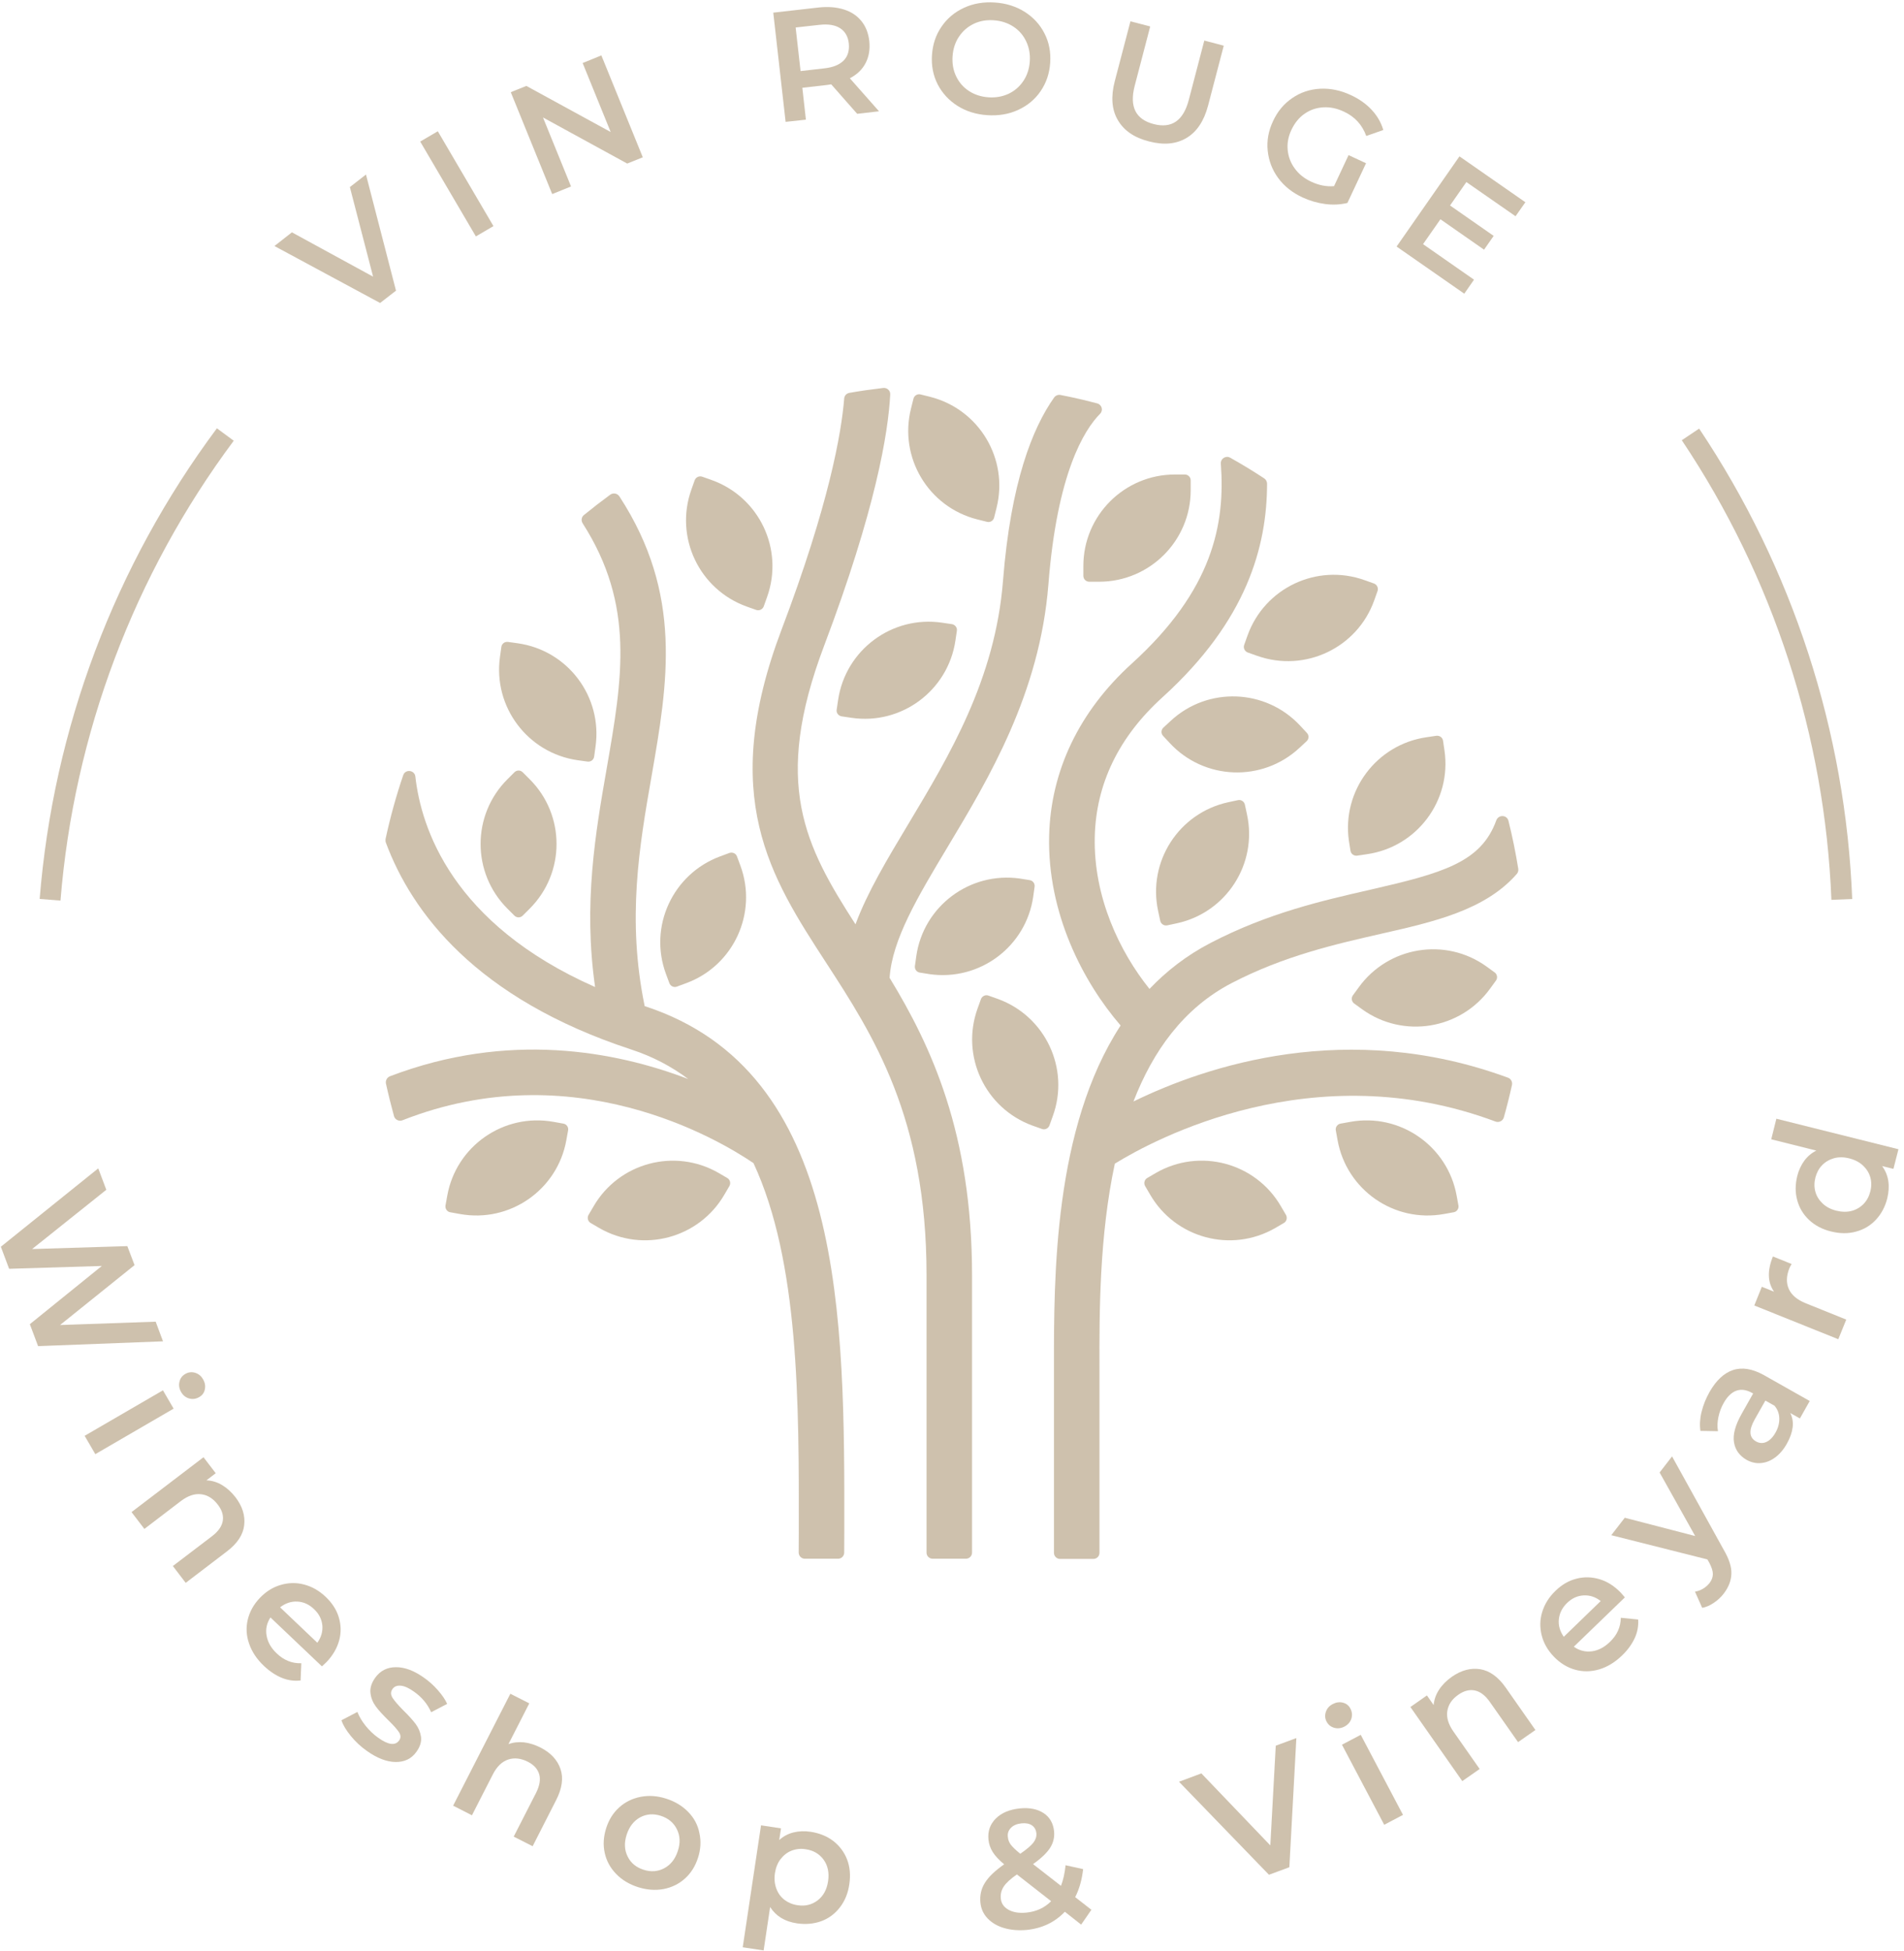 <svg width="205" height="210" viewBox="0 0 205 210" fill="none" xmlns="http://www.w3.org/2000/svg">
<g opacity="0.5">
<path d="M41.544 90.695C44.315 98.154 51.197 107.468 67.97 112.969C70.302 113.734 72.329 114.814 74.098 116.142C66.201 113.127 54.712 110.989 41.983 115.849C41.668 115.973 41.488 116.311 41.555 116.637C41.814 117.818 42.107 118.988 42.423 120.147C42.535 120.529 42.963 120.732 43.335 120.585C61.73 113.341 77.364 122.644 81.127 125.198C86.049 135.784 86.027 150.982 86.004 164.976L85.993 167.114C85.993 167.474 86.286 167.778 86.646 167.778H90.24C90.6 167.778 90.893 167.485 90.893 167.125L90.904 164.999C90.938 141.735 90.983 115.377 69.491 108.323C69.457 108.312 69.434 108.312 69.412 108.301C67.486 98.952 68.826 91.123 70.155 83.54C71.901 73.495 73.557 63.966 66.686 53.425C66.472 53.099 66.021 53.02 65.706 53.245C64.737 53.954 63.791 54.685 62.867 55.439C62.597 55.653 62.552 56.046 62.732 56.328C68.376 65.147 67.013 72.999 65.323 82.708C64.118 89.604 62.788 97.299 64.073 106.242C48.663 99.436 45.34 89.098 44.721 83.585C44.642 82.877 43.639 82.764 43.414 83.439C42.648 85.678 42.017 87.973 41.51 90.313C41.499 90.436 41.499 90.571 41.544 90.695Z" fill="#9E845C"/>
<path d="M161.013 120.721C161.385 120.856 161.801 120.664 161.914 120.282C162.241 119.123 162.534 117.953 162.793 116.783C162.86 116.457 162.68 116.108 162.353 115.996C145.108 109.662 129.946 114.702 122.038 118.561C124.122 113.172 127.412 108.526 132.593 105.826C138.236 102.89 143.79 101.63 148.678 100.516C154.389 99.222 159.898 97.974 163.311 94.07C163.446 93.913 163.502 93.71 163.468 93.508C163.187 91.764 162.838 90.043 162.41 88.344C162.241 87.692 161.34 87.669 161.103 88.299C159.47 92.833 155.313 93.98 147.575 95.758C142.393 96.939 136.513 98.278 130.318 101.506C127.761 102.834 125.598 104.521 123.762 106.445C120.574 102.474 117.724 96.59 117.871 90.077C118.006 84.373 120.461 79.311 125.17 75.047C134.26 66.801 136.412 58.803 136.423 52.064C136.423 51.839 136.31 51.625 136.108 51.49C134.914 50.703 133.697 49.96 132.447 49.263C131.985 49.004 131.41 49.364 131.444 49.904C131.928 56.418 130.577 63.516 121.858 71.425C116.204 76.555 113.128 82.967 112.959 89.964C112.757 98.266 116.587 105.669 120.653 110.382C113.444 121.452 113.466 137.46 113.478 147.168V167.148C113.478 167.508 113.77 167.8 114.131 167.8H117.724C118.085 167.8 118.378 167.508 118.378 167.148V147.157C118.366 141.341 118.355 133.061 120.033 125.254C124.224 122.667 141.39 113.375 161.013 120.721Z" fill="#9E845C"/>
<path d="M102.022 91.179C106.449 83.81 111.957 74.642 112.881 62.886C113.816 50.961 116.711 46.293 118.445 44.538C118.806 44.178 118.637 43.559 118.141 43.424C116.835 43.075 115.517 42.772 114.176 42.513C113.917 42.468 113.658 42.569 113.5 42.783C111.18 46.045 108.826 51.917 107.992 62.503C107.159 73.123 102.191 81.369 97.82 88.659C95.511 92.506 93.394 96.027 92.109 99.492C86.68 91.055 83.121 84.35 88.73 69.512C94.284 54.831 95.635 46.596 95.849 42.456C95.872 42.04 95.511 41.714 95.095 41.759C93.867 41.905 92.65 42.074 91.445 42.288C91.141 42.344 90.915 42.592 90.893 42.895C90.589 46.608 89.271 54.257 84.146 67.779C77.342 85.756 82.963 94.418 88.922 103.587C94.002 111.405 99.758 120.27 99.758 137.235V167.125C99.758 167.485 100.051 167.777 100.411 167.777H104.005C104.365 167.777 104.658 167.485 104.658 167.125V137.235C104.658 121.991 100.242 112.564 95.782 105.252C96.052 101.123 98.834 96.5 102.022 91.179Z" fill="#9E845C"/>
<path d="M133.28 86.127L132.233 86.352C126.916 87.511 123.537 92.753 124.697 98.074L124.922 99.121C125.001 99.458 125.328 99.672 125.677 99.604L126.725 99.379C132.041 98.221 135.421 92.978 134.26 87.657L134.035 86.611C133.956 86.262 133.618 86.048 133.28 86.127Z" fill="#9E845C"/>
<path d="M137.302 132.183L138.225 131.644C138.529 131.475 138.631 131.081 138.462 130.777L137.921 129.855C135.195 125.141 129.169 123.533 124.449 126.255L123.525 126.795C123.221 126.964 123.12 127.357 123.289 127.661L123.83 128.584C126.555 133.286 132.582 134.906 137.302 132.183Z" fill="#9E845C"/>
<path d="M111.169 121.159L112.182 121.519C112.509 121.643 112.87 121.463 112.994 121.136L113.354 120.135C115.213 115.028 112.554 109.38 107.44 107.524L106.426 107.164C106.1 107.041 105.739 107.221 105.615 107.547L105.255 108.548C103.408 113.655 106.055 119.303 111.169 121.159Z" fill="#9E845C"/>
<path d="M109.805 94.565C104.41 93.8 99.42 97.546 98.654 102.923L98.507 103.981C98.462 104.33 98.699 104.645 99.048 104.69L100.096 104.858C105.491 105.623 110.481 101.888 111.247 96.5L111.394 95.442C111.439 95.094 111.202 94.779 110.853 94.734L109.805 94.565Z" fill="#9E845C"/>
<path d="M101.436 67.026C96.052 66.227 91.039 69.951 90.24 75.328L90.082 76.385C90.025 76.734 90.273 77.049 90.611 77.106L91.67 77.263C97.054 78.062 102.067 74.338 102.867 68.961L103.024 67.903C103.081 67.555 102.833 67.24 102.495 67.183L101.436 67.026Z" fill="#9E845C"/>
<path d="M78.536 91.809L77.534 92.18C72.431 94.07 69.817 99.729 71.699 104.825L72.07 105.826C72.194 106.152 72.555 106.321 72.881 106.197L73.884 105.826C78.987 103.947 81.6 98.277 79.719 93.181L79.347 92.18C79.234 91.865 78.874 91.696 78.536 91.809Z" fill="#9E845C"/>
<path d="M62.203 81.83L63.262 81.976C63.611 82.021 63.926 81.785 63.971 81.436L64.118 80.379C64.884 74.99 61.144 70.007 55.748 69.242L54.69 69.095C54.34 69.05 54.025 69.287 53.98 69.635L53.833 70.693C53.067 76.081 56.818 81.065 62.203 81.83Z" fill="#9E845C"/>
<path d="M55.388 83.124L54.633 83.878C50.781 87.725 50.781 93.957 54.633 97.805L55.388 98.559C55.636 98.806 56.03 98.806 56.278 98.559L57.032 97.805C60.885 93.957 60.885 87.725 57.032 83.878L56.278 83.124C56.03 82.877 55.636 82.877 55.388 83.124Z" fill="#9E845C"/>
<path d="M80.406 65.293L81.42 65.653C81.746 65.766 82.107 65.597 82.231 65.27L82.591 64.258C84.427 59.139 81.758 53.503 76.621 51.67L75.607 51.31C75.281 51.197 74.92 51.366 74.796 51.692L74.436 52.705C72.611 57.834 75.281 63.459 80.406 65.293Z" fill="#9E845C"/>
<path d="M105.232 55.911L106.269 56.17C106.607 56.26 106.956 56.046 107.035 55.709L107.294 54.674C108.623 49.398 105.424 44.054 100.152 42.715L99.116 42.457C98.778 42.367 98.429 42.58 98.35 42.918L98.091 43.953C96.75 49.229 99.949 54.584 105.232 55.911Z" fill="#9E845C"/>
<path d="M146.291 106.276L145.66 107.142C145.457 107.423 145.525 107.817 145.806 108.019L146.674 108.649C151.089 111.822 157.251 110.82 160.439 106.411L161.069 105.544C161.272 105.263 161.205 104.869 160.923 104.667L160.056 104.037C155.64 100.853 149.479 101.866 146.291 106.276Z" fill="#9E845C"/>
<path d="M78.299 126.795L77.376 126.255C72.656 123.533 66.629 125.152 63.904 129.855L63.363 130.777C63.194 131.081 63.295 131.464 63.599 131.644L64.523 132.183C69.243 134.906 75.269 133.286 77.995 128.584L78.536 127.661C78.705 127.357 78.603 126.964 78.299 126.795Z" fill="#9E845C"/>
<path d="M145.39 120.754L144.331 120.945C143.993 121.002 143.756 121.339 143.824 121.677L144.015 122.734C144.984 128.089 150.109 131.644 155.46 130.676L156.519 130.485C156.857 130.429 157.093 130.091 157.026 129.754L156.834 128.696C155.865 123.353 150.74 119.787 145.39 120.754Z" fill="#9E845C"/>
<path d="M60.66 120.945L59.601 120.754C54.239 119.787 49.114 123.353 48.156 128.696L47.965 129.754C47.908 130.091 48.134 130.429 48.471 130.485L49.53 130.676C54.892 131.644 60.017 128.078 60.975 122.734L61.166 121.677C61.234 121.339 61.009 121.002 60.66 120.945Z" fill="#9E845C"/>
<path d="M140.681 79.783C140.94 79.546 140.951 79.141 140.715 78.894L139.983 78.106C136.277 74.124 130.036 73.888 126.049 77.589L125.26 78.32C125.001 78.556 124.99 78.961 125.226 79.209L125.959 79.996C129.665 83.979 135.905 84.215 139.893 80.514L140.681 79.783Z" fill="#9E845C"/>
<path d="M147.958 64.63L148.318 63.617C148.431 63.291 148.262 62.931 147.935 62.807L146.921 62.447C141.796 60.613 136.153 63.28 134.317 68.409L133.956 69.422C133.843 69.748 134.012 70.108 134.339 70.232L135.353 70.592C140.489 72.414 146.133 69.748 147.958 64.63Z" fill="#9E845C"/>
<path d="M116.643 61.986C116.643 62.335 116.925 62.616 117.274 62.616H118.344C123.785 62.616 128.2 58.206 128.2 52.772V51.704C128.2 51.355 127.918 51.074 127.569 51.074H126.499C121.059 51.074 116.643 55.484 116.643 60.917V61.986Z" fill="#9E845C"/>
<path d="M145.401 91.561C145.446 91.91 145.772 92.146 146.122 92.101L147.181 91.944C152.565 91.168 156.305 86.173 155.527 80.795L155.37 79.738C155.325 79.389 154.998 79.153 154.649 79.198L153.59 79.355C148.206 80.132 144.466 85.126 145.232 90.504L145.401 91.561Z" fill="#9E845C"/>
<path d="M42.637 31.285L39.404 18.787L37.669 20.137L40.17 29.778L31.429 25.008L29.547 26.482L40.925 32.613L42.637 31.285Z" fill="#9E845C"/>
<path d="M47.138 14.129L45.243 15.238L51.236 25.448L53.13 24.339L47.138 14.129Z" fill="#9E845C"/>
<path d="M61.482 20.07L58.463 12.645L67.531 17.606L69.209 16.931L64.748 5.963L62.732 6.784L65.751 14.209L56.672 9.248L54.993 9.923L59.454 20.891L61.482 20.07Z" fill="#9E845C"/>
<path d="M86.77 12.881L86.387 9.45L89.046 9.146C89.248 9.124 89.395 9.101 89.496 9.079L92.29 12.251L94.644 11.981L91.501 8.426C92.278 8.021 92.842 7.481 93.202 6.784C93.563 6.086 93.686 5.31 93.596 4.421C93.495 3.555 93.213 2.835 92.74 2.261C92.267 1.676 91.636 1.26 90.837 1.013C90.037 0.765 89.136 0.698 88.111 0.81L83.256 1.361L84.585 13.117L86.77 12.881ZM88.212 2.677C89.169 2.565 89.913 2.689 90.454 3.037C90.994 3.386 91.31 3.937 91.389 4.68C91.467 5.422 91.287 6.041 90.848 6.502C90.397 6.964 89.699 7.256 88.753 7.357L86.196 7.65L85.666 2.959L88.212 2.677Z" fill="#9E845C"/>
<path d="M103.092 11.396C104.027 11.981 105.097 12.319 106.302 12.397C107.508 12.476 108.612 12.296 109.614 11.835C110.617 11.374 111.428 10.71 112.036 9.821C112.644 8.933 112.993 7.92 113.072 6.761C113.151 5.603 112.948 4.545 112.453 3.589C111.968 2.633 111.248 1.857 110.324 1.272C109.389 0.687 108.319 0.349 107.114 0.27C105.908 0.192 104.804 0.372 103.802 0.833C102.799 1.294 101.988 1.969 101.38 2.858C100.76 3.746 100.423 4.77 100.344 5.918C100.265 7.065 100.468 8.123 100.963 9.09C101.448 10.024 102.157 10.8 103.092 11.396ZM102.563 6.041C102.619 5.254 102.844 4.556 103.25 3.949C103.655 3.341 104.185 2.88 104.838 2.565C105.491 2.25 106.212 2.127 107.001 2.183C107.789 2.239 108.488 2.464 109.096 2.858C109.704 3.251 110.166 3.78 110.482 4.444C110.797 5.108 110.932 5.828 110.876 6.615C110.819 7.403 110.594 8.1 110.189 8.708C109.783 9.315 109.254 9.776 108.6 10.091C107.936 10.395 107.215 10.53 106.426 10.474C105.638 10.418 104.94 10.193 104.331 9.799C103.723 9.405 103.261 8.876 102.946 8.213C102.63 7.56 102.506 6.829 102.563 6.041Z" fill="#9E845C"/>
<path d="M123.706 15.221C125.294 15.637 126.634 15.514 127.75 14.85C128.865 14.186 129.631 13.027 130.07 11.374L131.76 4.917L129.664 4.365L127.997 10.744C127.412 12.994 126.15 13.86 124.213 13.354C122.264 12.848 121.588 11.475 122.174 9.225L123.841 2.847L121.712 2.295L120.022 8.753C119.594 10.406 119.696 11.801 120.349 12.915C121.002 14.051 122.117 14.816 123.706 15.221Z" fill="#9E845C"/>
<path d="M137.617 19.159C138.27 20.047 139.149 20.745 140.242 21.251C141.019 21.611 141.83 21.847 142.675 21.96C143.52 22.072 144.319 22.027 145.074 21.847L147.079 17.572L145.198 16.695L143.632 20.036C142.821 20.104 141.999 19.946 141.165 19.552C140.422 19.204 139.825 18.731 139.397 18.124C138.958 17.527 138.71 16.864 138.642 16.132C138.575 15.401 138.71 14.681 139.048 13.973C139.397 13.241 139.859 12.656 140.467 12.24C141.064 11.824 141.729 11.599 142.472 11.554C143.215 11.509 143.959 11.666 144.714 12.026C145.874 12.566 146.662 13.432 147.102 14.636L148.938 13.995C148.701 13.185 148.284 12.465 147.687 11.824C147.09 11.183 146.347 10.654 145.446 10.238C144.342 9.72 143.238 9.495 142.134 9.551C141.03 9.608 140.028 9.945 139.138 10.553C138.248 11.16 137.55 11.981 137.065 13.039C136.57 14.085 136.378 15.154 136.491 16.222C136.603 17.291 136.964 18.27 137.617 19.159Z" fill="#9E845C"/>
<path d="M158.704 30.105L153.218 26.28L155.088 23.602L159.785 26.876L160.821 25.391L156.124 22.117L157.882 19.598L163.176 23.276L164.235 21.769L157.138 16.83L150.368 26.538L157.656 31.612L158.704 30.105Z" fill="#9E845C"/>
<path d="M16.762 142.263L6.467 142.623L14.487 136.177L13.71 134.13L3.459 134.445L11.446 128.066L10.578 125.76L0.091 134.197L0.981 136.571L10.961 136.267L3.212 142.533L4.101 144.896L17.551 144.378L16.762 142.263Z" fill="#9E845C"/>
<path d="M17.544 149.65L9.112 154.549L10.262 156.523L18.694 151.624L17.544 149.65Z" fill="#9E845C"/>
<path d="M21.009 147.764C20.637 147.652 20.288 147.697 19.95 147.888C19.612 148.079 19.398 148.372 19.32 148.743C19.229 149.114 19.297 149.486 19.5 149.834C19.714 150.206 20.007 150.431 20.378 150.532C20.75 150.633 21.111 150.577 21.46 150.374C21.786 150.183 21.989 149.902 22.057 149.542C22.136 149.171 22.068 148.811 21.854 148.451C21.663 148.113 21.381 147.877 21.009 147.764Z" fill="#9E845C"/>
<path d="M23.904 159.846C23.375 159.531 22.812 159.362 22.226 159.34L23.228 158.575L21.91 156.854L14.161 162.76L15.546 164.571L19.466 161.578C20.221 161.005 20.942 160.757 21.64 160.836C22.338 160.915 22.936 161.286 23.454 161.961C23.904 162.546 24.084 163.131 23.983 163.716C23.882 164.301 23.499 164.841 22.823 165.358L18.61 168.564L19.995 170.376L24.434 166.989C25.56 166.134 26.18 165.189 26.292 164.166C26.416 163.142 26.101 162.141 25.357 161.162C24.918 160.6 24.434 160.161 23.904 159.846Z" fill="#9E845C"/>
<path d="M35.067 171.883C34.369 171.22 33.603 170.781 32.746 170.556C31.902 170.331 31.057 170.353 30.212 170.601C29.367 170.848 28.624 171.321 27.97 172.007C27.306 172.705 26.878 173.481 26.675 174.336C26.472 175.191 26.517 176.057 26.822 176.923C27.114 177.789 27.655 178.599 28.432 179.331C29.041 179.904 29.683 180.332 30.347 180.602C31.012 180.872 31.688 180.962 32.364 180.883L32.442 179.027C31.451 179.061 30.573 178.712 29.795 177.969C29.187 177.396 28.826 176.755 28.703 176.057C28.579 175.36 28.725 174.707 29.119 174.1L34.661 179.364C34.876 179.173 35.044 179.016 35.157 178.903C35.844 178.183 36.295 177.396 36.52 176.563C36.745 175.731 36.723 174.898 36.475 174.077C36.227 173.256 35.754 172.536 35.067 171.883ZM34.166 176.822L30.156 173.008C30.73 172.57 31.35 172.356 32.014 172.39C32.679 172.423 33.276 172.693 33.805 173.2C34.346 173.706 34.639 174.291 34.706 174.955C34.763 175.618 34.583 176.237 34.166 176.822Z" fill="#9E845C"/>
<path d="M45.656 180.591C44.586 179.826 43.572 179.443 42.626 179.454C41.679 179.454 40.936 179.837 40.395 180.591C39.99 181.164 39.821 181.716 39.888 182.256C39.956 182.795 40.159 183.268 40.474 183.695C40.789 184.123 41.24 184.607 41.826 185.18C42.378 185.72 42.761 186.148 42.963 186.463C43.166 186.778 43.166 187.07 42.975 187.34C42.558 187.925 41.792 187.824 40.688 187.025C40.204 186.677 39.764 186.26 39.359 185.754C38.965 185.259 38.672 184.764 38.48 184.269L36.757 185.169C36.937 185.687 37.275 186.249 37.771 186.857C38.266 187.464 38.829 187.993 39.483 188.454C40.587 189.241 41.623 189.646 42.592 189.658C43.549 189.669 44.304 189.309 44.833 188.567C45.239 188.004 45.397 187.464 45.329 186.947C45.25 186.429 45.059 185.968 44.743 185.552C44.428 185.135 43.988 184.652 43.425 184.1C42.873 183.538 42.479 183.088 42.265 182.75C42.051 182.413 42.051 182.098 42.265 181.794C42.456 181.524 42.749 181.412 43.155 181.446C43.549 181.479 44.022 181.693 44.574 182.087C45.419 182.683 46.038 183.425 46.422 184.303L48.145 183.403C47.942 182.942 47.615 182.469 47.165 181.952C46.703 181.423 46.208 180.973 45.656 180.591Z" fill="#9E845C"/>
<path d="M58.204 188.106C57.596 187.802 56.998 187.611 56.413 187.543C55.827 187.487 55.264 187.543 54.746 187.734L56.987 183.347L54.948 182.312L48.787 194.36L50.814 195.395L53.056 191.008C53.484 190.164 54.036 189.624 54.701 189.399C55.365 189.174 56.075 189.253 56.818 189.624C57.483 189.962 57.888 190.412 58.057 190.985C58.215 191.548 58.102 192.212 57.719 192.977L55.309 197.69L57.348 198.725L59.882 193.753C60.524 192.493 60.682 191.379 60.344 190.4C60.006 189.422 59.296 188.668 58.204 188.106Z" fill="#9E845C"/>
<path d="M74.098 195.035C73.478 194.394 72.69 193.91 71.732 193.606C70.797 193.303 69.885 193.235 68.995 193.404C68.116 193.573 67.339 193.944 66.686 194.529C66.032 195.114 65.559 195.856 65.266 196.779C64.974 197.701 64.917 198.579 65.109 199.445C65.3 200.311 65.706 201.054 66.337 201.706C66.967 202.359 67.745 202.82 68.68 203.124C69.626 203.427 70.549 203.495 71.428 203.337C72.307 203.169 73.084 202.797 73.737 202.212C74.391 201.627 74.864 200.874 75.156 199.962C75.449 199.051 75.494 198.162 75.303 197.307C75.134 196.43 74.728 195.676 74.098 195.035ZM72.982 199.231C72.701 200.097 72.216 200.716 71.529 201.087C70.842 201.459 70.088 201.515 69.288 201.256C68.488 200.997 67.913 200.525 67.576 199.827C67.226 199.13 67.193 198.342 67.474 197.476C67.756 196.61 68.24 195.991 68.916 195.62C69.603 195.249 70.347 195.193 71.146 195.451C71.946 195.71 72.521 196.183 72.87 196.88C73.23 197.589 73.264 198.365 72.982 199.231Z" fill="#9E845C"/>
<path d="M89.721 198.163C89.046 197.645 88.234 197.319 87.3 197.173C86.635 197.071 86.016 197.094 85.43 197.24C84.844 197.386 84.337 197.656 83.898 198.061L84.089 196.801L81.938 196.475L79.967 209.603L82.219 209.941L82.918 205.272C83.549 206.251 84.506 206.836 85.813 207.027C86.748 207.162 87.626 207.083 88.426 206.791C89.226 206.499 89.89 206.004 90.431 205.306C90.96 204.62 91.31 203.787 91.445 202.809C91.591 201.83 91.512 200.941 91.197 200.131C90.893 199.355 90.397 198.691 89.721 198.163ZM89.158 202.494C89.023 203.394 88.651 204.08 88.032 204.552C87.412 205.025 86.691 205.205 85.858 205.07C85.317 204.991 84.844 204.789 84.45 204.485C84.055 204.17 83.763 203.776 83.582 203.27C83.402 202.775 83.346 202.224 83.436 201.627C83.526 201.031 83.729 200.514 84.055 200.097C84.382 199.681 84.776 199.377 85.238 199.198C85.711 199.018 86.218 198.961 86.759 199.051C87.593 199.175 88.234 199.557 88.685 200.187C89.136 200.817 89.293 201.594 89.158 202.494Z" fill="#9E845C"/>
<path d="M116.62 201.189L114.728 200.772C114.638 201.627 114.48 202.358 114.232 202.988L111.225 200.649C112.092 200.041 112.701 199.456 113.061 198.905C113.41 198.354 113.557 197.757 113.489 197.105C113.399 196.25 113.027 195.597 112.363 195.159C111.698 194.72 110.842 194.551 109.817 194.652C108.702 194.765 107.834 195.125 107.215 195.744C106.595 196.362 106.336 197.116 106.426 198.016C106.471 198.489 106.629 198.939 106.888 199.355C107.147 199.771 107.564 200.21 108.116 200.671C107.136 201.357 106.438 202.021 106.043 202.662C105.638 203.303 105.48 204.023 105.559 204.811C105.627 205.463 105.886 206.026 106.336 206.498C106.787 206.971 107.384 207.32 108.116 207.533C108.848 207.747 109.659 207.815 110.538 207.736C112.194 207.567 113.568 206.915 114.649 205.778L116.406 207.162L117.51 205.565L115.764 204.203C116.204 203.348 116.485 202.347 116.62 201.189ZM108.837 196.756C109.107 196.475 109.479 196.317 109.986 196.261C110.448 196.216 110.819 196.284 111.101 196.475C111.383 196.666 111.54 196.947 111.585 197.33C111.619 197.679 111.507 198.016 111.259 198.342C111 198.669 110.538 199.062 109.851 199.535C109.355 199.13 109.017 198.804 108.837 198.567C108.657 198.32 108.544 198.061 108.521 197.769C108.454 197.375 108.567 197.037 108.837 196.756ZM110.515 205.868C109.738 205.947 109.096 205.846 108.589 205.565C108.082 205.283 107.801 204.878 107.756 204.35C107.71 203.888 107.812 203.461 108.071 203.067C108.33 202.673 108.803 202.235 109.49 201.762L113.174 204.642C112.464 205.351 111.574 205.767 110.515 205.868Z" fill="#9E845C"/>
<path d="M136.772 198.635L129.349 190.884L126.939 191.784L136.626 201.796L138.822 200.986L139.577 187.082L137.358 187.903L136.772 198.635Z" fill="#9E845C"/>
<path d="M145.502 184.989C145.615 184.618 145.581 184.258 145.39 183.898C145.209 183.56 144.939 183.358 144.579 183.268C144.218 183.178 143.846 183.234 143.486 183.425C143.114 183.617 142.878 183.898 142.754 184.258C142.63 184.618 142.652 184.978 142.833 185.315C143.013 185.653 143.294 185.878 143.655 185.979C144.027 186.08 144.398 186.035 144.759 185.844C145.142 185.642 145.378 185.36 145.502 184.989Z" fill="#9E845C"/>
<path d="M146.509 186.733L144.486 187.798L149.035 196.416L151.058 195.351L146.509 186.733Z" fill="#9E845C"/>
<path d="M159.368 179.668C158.343 179.511 157.33 179.781 156.327 180.478C155.741 180.894 155.28 181.355 154.942 181.873C154.604 182.39 154.412 182.942 154.356 183.527L153.635 182.492L151.855 183.74L157.442 191.716L159.312 190.411L156.485 186.373C155.944 185.597 155.719 184.865 155.831 184.168C155.944 183.47 156.338 182.885 157.025 182.413C157.634 181.985 158.231 181.839 158.805 181.963C159.38 182.087 159.92 182.492 160.405 183.189L163.446 187.52L165.316 186.215L162.117 181.648C161.306 180.489 160.382 179.837 159.368 179.668Z" fill="#9E845C"/>
<path d="M174.508 174.133C174.496 175.123 174.114 175.989 173.336 176.732C172.728 177.317 172.086 177.654 171.388 177.744C170.689 177.834 170.036 177.666 169.45 177.249L174.947 171.94C174.756 171.715 174.609 171.546 174.508 171.433C173.809 170.713 173.055 170.23 172.221 169.982C171.388 169.735 170.565 169.712 169.732 169.926C168.898 170.14 168.143 170.578 167.468 171.242C166.78 171.906 166.307 172.66 166.048 173.503C165.789 174.347 165.778 175.179 165.992 176.034C166.206 176.878 166.645 177.643 167.31 178.329C167.974 179.016 168.74 179.488 169.585 179.724C170.43 179.961 171.297 179.949 172.176 179.691C173.055 179.432 173.888 178.926 174.654 178.183C175.262 177.598 175.702 176.979 176.006 176.327C176.31 175.674 176.423 174.999 176.378 174.324L174.508 174.133ZM167.839 174.302C167.907 173.638 168.2 173.053 168.718 172.547C169.247 172.03 169.844 171.76 170.509 171.726C171.174 171.692 171.782 171.895 172.345 172.333L168.369 176.181C167.952 175.584 167.772 174.954 167.839 174.302Z" fill="#9E845C"/>
<path d="M180.027 156.764L178.687 158.497L182.516 165.336L174.936 163.368L173.482 165.246L183.834 167.856L184.037 168.216C184.285 168.689 184.42 169.094 184.42 169.42C184.42 169.757 184.307 170.072 184.06 170.399C183.868 170.635 183.643 170.837 183.361 171.006C183.08 171.175 182.798 171.276 182.494 171.321L183.271 173.065C183.677 172.997 184.093 172.817 184.51 172.536C184.927 172.255 185.287 171.929 185.58 171.546C186.11 170.86 186.391 170.151 186.414 169.409C186.448 168.666 186.166 167.8 185.592 166.821L180.027 156.764Z" fill="#9E845C"/>
<path d="M186.583 147.472C185.614 147.798 184.769 148.586 184.06 149.834C183.665 150.532 183.384 151.241 183.204 151.972C183.023 152.703 182.99 153.378 183.08 154.019L184.972 154.053C184.882 153.58 184.905 153.085 185.017 152.534C185.13 151.994 185.321 151.477 185.592 151.004C185.986 150.307 186.448 149.868 186.966 149.688C187.484 149.508 188.036 149.598 188.633 149.924L188.757 149.992L187.518 152.186C186.831 153.4 186.56 154.424 186.696 155.245C186.831 156.078 187.293 156.697 188.047 157.135C188.532 157.405 189.05 157.529 189.579 157.484C190.109 157.439 190.627 157.248 191.111 156.888C191.596 156.539 192.024 156.044 192.384 155.403C192.745 154.773 192.947 154.165 193.015 153.614C193.082 153.063 192.981 152.545 192.756 152.096L193.792 152.68L194.851 150.802L189.872 147.989C188.656 147.326 187.563 147.146 186.583 147.472ZM191.055 151.308C191.393 151.702 191.562 152.163 191.573 152.68C191.584 153.198 191.449 153.704 191.168 154.199C190.886 154.705 190.548 155.043 190.176 155.212C189.805 155.38 189.433 155.358 189.072 155.155C188.318 154.728 188.273 153.952 188.915 152.804L190.075 150.757L191.055 151.308Z" fill="#9E845C"/>
<path d="M192.598 138.742C192.305 138.09 192.328 137.347 192.654 136.526C192.711 136.38 192.801 136.222 192.902 136.054L190.886 135.244C190.266 136.774 190.311 138.045 191.01 139.035L189.692 138.506L188.881 140.52L197.926 144.153L198.782 142.038L194.4 140.272C193.488 139.901 192.891 139.395 192.598 138.742Z" fill="#9E845C"/>
<path d="M204.403 123.701L191.258 120.417L190.706 122.633L195.56 123.848C195.042 124.106 194.614 124.466 194.265 124.939C193.927 125.4 193.668 125.951 193.51 126.57C193.285 127.481 193.274 128.347 193.499 129.169C193.713 129.99 194.141 130.71 194.772 131.306C195.403 131.902 196.191 132.319 197.149 132.555C198.106 132.791 199.007 132.802 199.841 132.566C200.686 132.341 201.395 131.914 201.981 131.284C202.567 130.654 202.972 129.889 203.198 128.989C203.355 128.336 203.4 127.718 203.31 127.121C203.22 126.525 202.995 125.996 202.646 125.513L203.862 125.816L204.403 123.701ZM201.373 128.246C201.238 128.775 201.001 129.225 200.652 129.585C200.303 129.945 199.875 130.204 199.368 130.339C198.861 130.474 198.309 130.462 197.712 130.316C197.126 130.17 196.631 129.911 196.248 129.551C195.865 129.191 195.594 128.764 195.459 128.28C195.324 127.796 195.324 127.29 195.459 126.761C195.594 126.233 195.831 125.783 196.18 125.423C196.529 125.063 196.957 124.815 197.464 124.669C197.971 124.534 198.523 124.534 199.12 124.691C199.706 124.838 200.201 125.096 200.584 125.456C200.967 125.816 201.238 126.244 201.373 126.728C201.508 127.2 201.508 127.718 201.373 128.246Z" fill="#9E845C"/>
<path d="M199.424 96.77C198.715 78.703 193.015 61.187 182.945 46.135L181.075 47.384C190.92 62.099 196.484 79.209 197.183 96.86L199.424 96.77Z" fill="#9E845C"/>
<path d="M25.166 47.44L23.352 46.102C12.347 60.884 5.746 78.399 4.27 96.759L6.512 96.939C7.965 79.007 14.408 61.885 25.166 47.44Z" fill="#9E845C"/>
</g>
</svg>
